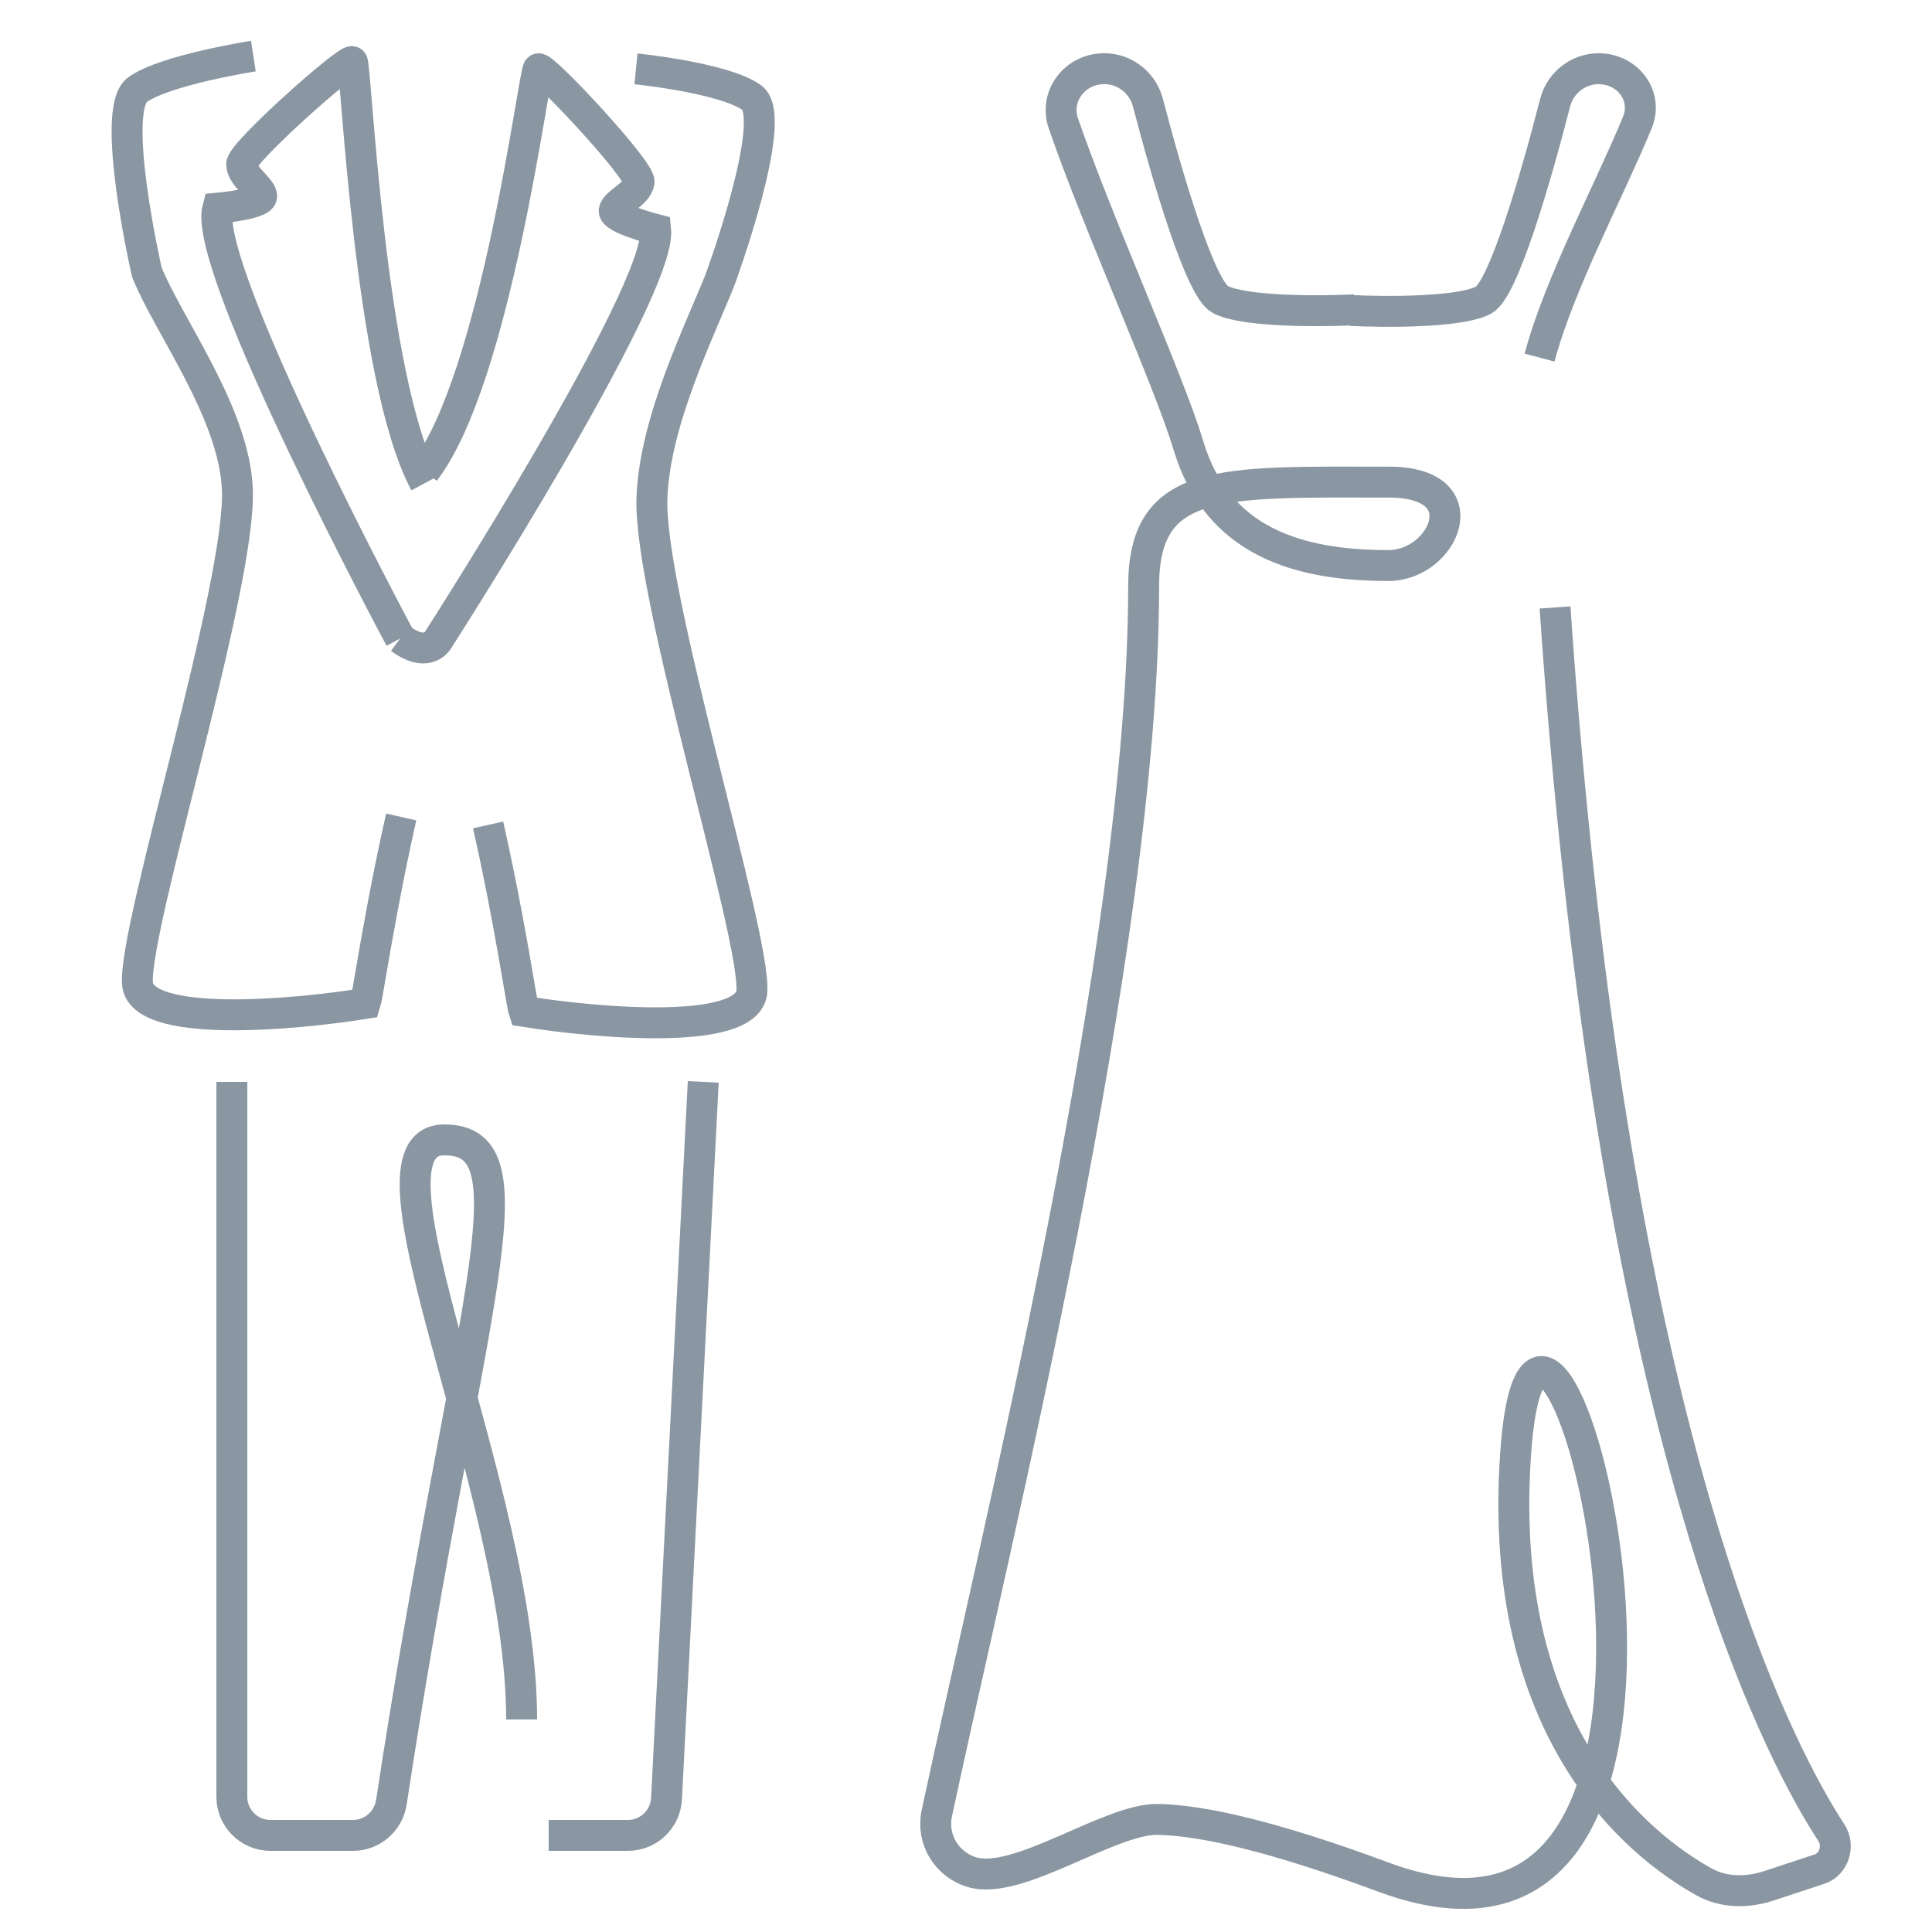 <svg width="50" height="50" viewBox="0 0 50 50" fill="none" xmlns="http://www.w3.org/2000/svg">
<path d="M40.244 15.721C40.415 18.228 40.629 20.592 40.875 22.815C42.652 38.875 46.116 45.472 47.397 47.432C47.614 47.764 47.466 48.248 47.09 48.372L45.786 48.802C45.223 48.988 44.614 48.99 44.096 48.701C42.404 47.755 38.734 44.855 39.222 37.653C39.853 28.337 46.182 52.433 35.808 48.581C32.925 47.511 31.101 47.109 29.971 47.086C28.72 47.06 26.355 48.808 25.156 48.452V48.452C24.501 48.257 24.102 47.6 24.244 46.931C25.749 39.869 29.597 24.491 29.597 15.18C29.597 12.334 31.576 12.477 35.944 12.477C38.333 12.477 37.367 14.636 35.934 14.636C33.613 14.636 31.508 14.031 30.757 11.531C30.248 9.836 28.424 5.818 27.52 3.194C27.293 2.534 27.75 1.865 28.443 1.785V1.785C29.023 1.717 29.562 2.094 29.709 2.66C30.231 4.664 31.068 7.473 31.576 7.748C32.177 8.072 34.147 8.063 35.057 8.018" stroke="#8A96A1" stroke-width="0.8"/>
<path d="M34.96 8.035C35.86 8.08 37.807 8.089 38.4 7.764C38.903 7.489 39.731 4.669 40.246 2.66C40.391 2.094 40.928 1.718 41.508 1.786V1.786C42.194 1.866 42.638 2.527 42.376 3.167C41.65 4.935 40.35 7.345 39.844 9.255" stroke="#8A96A1" stroke-width="0.8"/>
<path d="M11 12.5C9.552 9.811 9.22 1.7 9.116 1.597C9.013 1.494 6.255 3.941 6.255 4.252C6.255 4.562 6.772 4.872 6.772 5.079C6.772 5.286 5.634 5.389 5.634 5.389C5.221 6.94 10.357 16.524 10.357 16.524" stroke="#8A96A1" stroke-width="0.8"/>
<path d="M10.987 12.2C12.847 9.778 13.814 1.868 13.933 1.782C14.052 1.697 16.589 4.41 16.539 4.716C16.489 5.022 15.929 5.246 15.896 5.45C15.863 5.654 16.969 5.938 16.969 5.938C17.13 7.536 11.362 16.524 11.362 16.524C11.293 16.662 11 17 10.357 16.524M12.632 21.349C13.211 23.914 13.494 25.969 13.563 26.175C15.494 26.486 19.375 26.817 19.458 25.659C19.561 24.211 16.769 15.351 16.872 12.869C16.955 10.883 18.079 8.629 18.631 7.25C18.631 7.25 20.182 3.045 19.458 2.527C18.734 2.01 16.459 1.782 16.459 1.782" stroke="#8A96A1" stroke-width="0.8"/>
<path d="M10.383 21.143C10.189 22.003 10.028 22.805 9.898 23.5C9.639 24.878 9.498 25.831 9.453 25.969C7.522 26.279 3.641 26.61 3.558 25.452C3.454 24.004 6.247 15.145 6.143 12.662C6.06 10.677 4.352 8.423 3.8 7.044C3.8 7.044 2.834 2.838 3.558 2.321C4.282 1.804 6.557 1.452 6.557 1.452" stroke="#8A96A1" stroke-width="0.8"/>
<path d="M6 28L6 46.5C6 47.052 6.448 47.5 7 47.5H9.137C9.633 47.5 10.054 47.131 10.129 46.641C12.084 33.809 13.946 29.5 11.5 29.5C9 29.5 13.5 38.5 13.5 44.5" stroke="#8A96A1" stroke-width="0.8"/>
<path d="M14.2 47.5H16.25C16.782 47.5 17.221 47.083 17.249 46.551L18.2 28" stroke="#8A96A1" stroke-width="0.8"/>
</svg>
